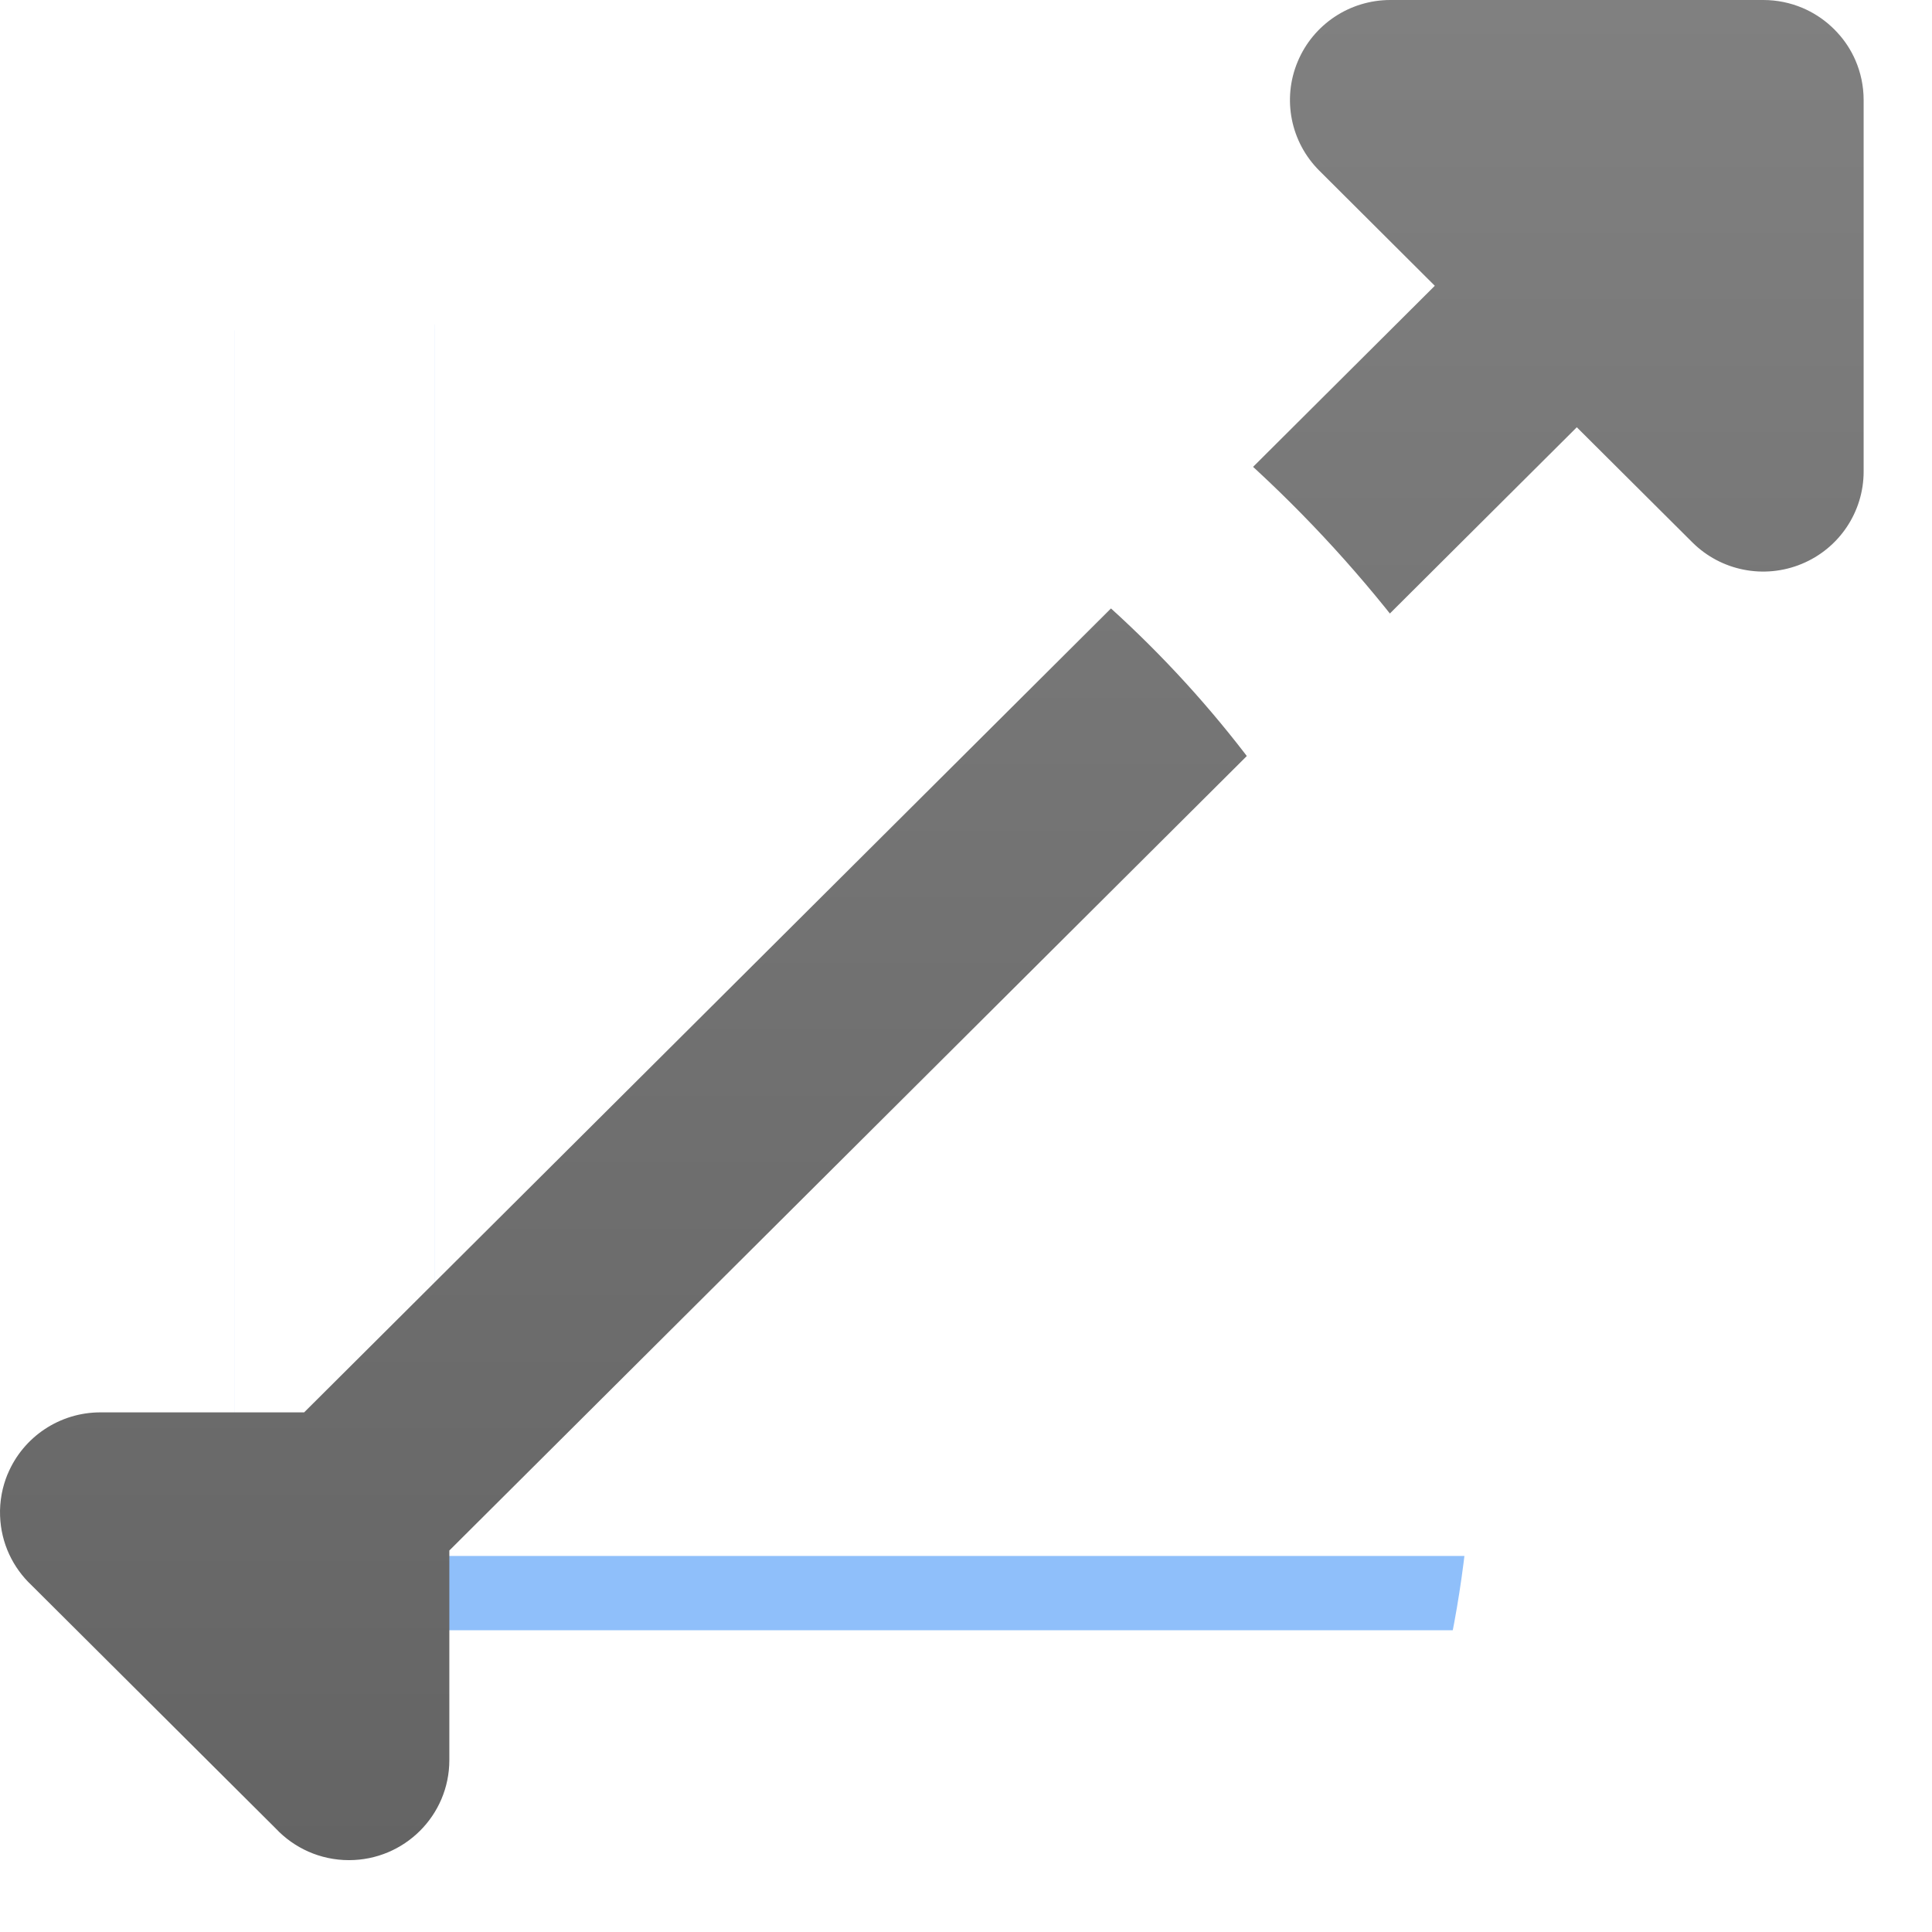 <svg width="26" height="26" viewBox="0 0 26 26" fill="none" xmlns="http://www.w3.org/2000/svg">
<path fill-rule="evenodd" clip-rule="evenodd" d="M4.503 3.094C3.757 3.094 3.152 3.696 3.152 4.44V20.593C3.152 21.336 3.757 21.939 4.503 21.939H20.716C21.462 21.939 22.067 21.336 22.067 20.593C22.067 19.849 21.462 19.247 20.716 19.247H5.854V4.44C5.854 3.696 5.25 3.094 4.503 3.094Z" fill="#8FBFFA"/>
<g filter="url(#filter0_i_370_42)">
<path d="M4.503 3.094C3.757 3.094 3.152 3.696 3.152 4.44V20.593C3.152 21.336 3.757 21.939 4.503 21.939H20.716C21.462 21.939 22.067 21.336 22.067 20.593C22.067 19.849 21.462 19.247 20.716 19.247H5.854V4.44C5.854 3.696 5.25 3.094 4.503 3.094Z" fill="white"/>
</g>
<path d="M18.711 0C18.164 0 17.672 0.328 17.463 0.831C17.253 1.334 17.369 1.913 17.756 2.298L19.309 3.846L4.093 19.007H1.351C0.805 19.007 0.312 19.335 0.103 19.838L0.101 19.841C0.067 19.925 0.04 20.013 0.023 20.105C0.005 20.203 -0.003 20.303 0.001 20.401C0.014 20.769 0.174 21.098 0.425 21.334L3.711 24.607C3.957 24.869 4.308 25.033 4.696 25.033C5.443 25.033 6.047 24.43 6.047 23.687V20.866L21.22 5.75L22.774 7.298C23.16 7.683 23.741 7.798 24.246 7.589C24.751 7.381 25.08 6.89 25.08 6.346V1.346C25.08 1.155 25.04 0.973 24.968 0.808C24.91 0.675 24.829 0.549 24.725 0.437C24.699 0.409 24.672 0.381 24.644 0.356C24.527 0.248 24.395 0.165 24.256 0.106C24.094 0.038 23.916 0 23.729 0H18.711Z" fill="url(#paint0_linear_370_42)"/>
<g filter="url(#filter1_i_370_42)">
<path fill-rule="evenodd" clip-rule="evenodd" d="M4.954 5.338C13.162 5.338 19.816 11.967 19.816 20.144C19.816 21.277 19.688 22.379 19.447 23.436C19.282 24.161 19.738 24.882 20.466 25.047C21.193 25.211 21.917 24.757 22.082 24.032C22.367 22.78 22.518 21.479 22.518 20.144C22.518 10.48 14.654 2.646 4.954 2.646C3.615 2.646 2.308 2.795 1.052 3.079C0.325 3.244 -0.131 3.965 0.034 4.69C0.199 5.415 0.923 5.869 1.65 5.705C2.712 5.465 3.817 5.338 4.954 5.338Z" fill="white"/>
</g>
<defs>
<filter id="filter0_i_370_42" x="3.152" y="2.094" width="18.914" height="19.845" filterUnits="userSpaceOnUse" color-interpolation-filters="sRGB">
<feFlood flood-opacity="0" result="BackgroundImageFix"/>
<feBlend mode="normal" in="SourceGraphic" in2="BackgroundImageFix" result="shape"/>
<feColorMatrix in="SourceAlpha" type="matrix" values="0 0 0 0 0 0 0 0 0 0 0 0 0 0 0 0 0 0 127 0" result="hardAlpha"/>
<feOffset dy="-1"/>
<feGaussianBlur stdDeviation="2"/>
<feComposite in2="hardAlpha" operator="arithmetic" k2="-1" k3="1"/>
<feColorMatrix type="matrix" values="0 0 0 0 0 0 0 0 0 0 0 0 0 0 0 0 0 0 0.25 0"/>
<feBlend mode="normal" in2="shape" result="effect1_innerShadow_370_42"/>
</filter>
<filter id="filter1_i_370_42" x="0" y="1.646" width="22.518" height="23.435" filterUnits="userSpaceOnUse" color-interpolation-filters="sRGB">
<feFlood flood-opacity="0" result="BackgroundImageFix"/>
<feBlend mode="normal" in="SourceGraphic" in2="BackgroundImageFix" result="shape"/>
<feColorMatrix in="SourceAlpha" type="matrix" values="0 0 0 0 0 0 0 0 0 0 0 0 0 0 0 0 0 0 127 0" result="hardAlpha"/>
<feOffset dy="-1"/>
<feGaussianBlur stdDeviation="2"/>
<feComposite in2="hardAlpha" operator="arithmetic" k2="-1" k3="1"/>
<feColorMatrix type="matrix" values="0 0 0 0 0 0 0 0 0 0 0 0 0 0 0 0 0 0 0.25 0"/>
<feBlend mode="normal" in2="shape" result="effect1_innerShadow_370_42"/>
</filter>
<linearGradient id="paint0_linear_370_42" x1="12.54" y1="0" x2="12.54" y2="25.033" gradientUnits="userSpaceOnUse">
<stop stop-color="#808080"/>
<stop offset="1" stop-color="#646464"/>
</linearGradient>
</defs>
</svg>
